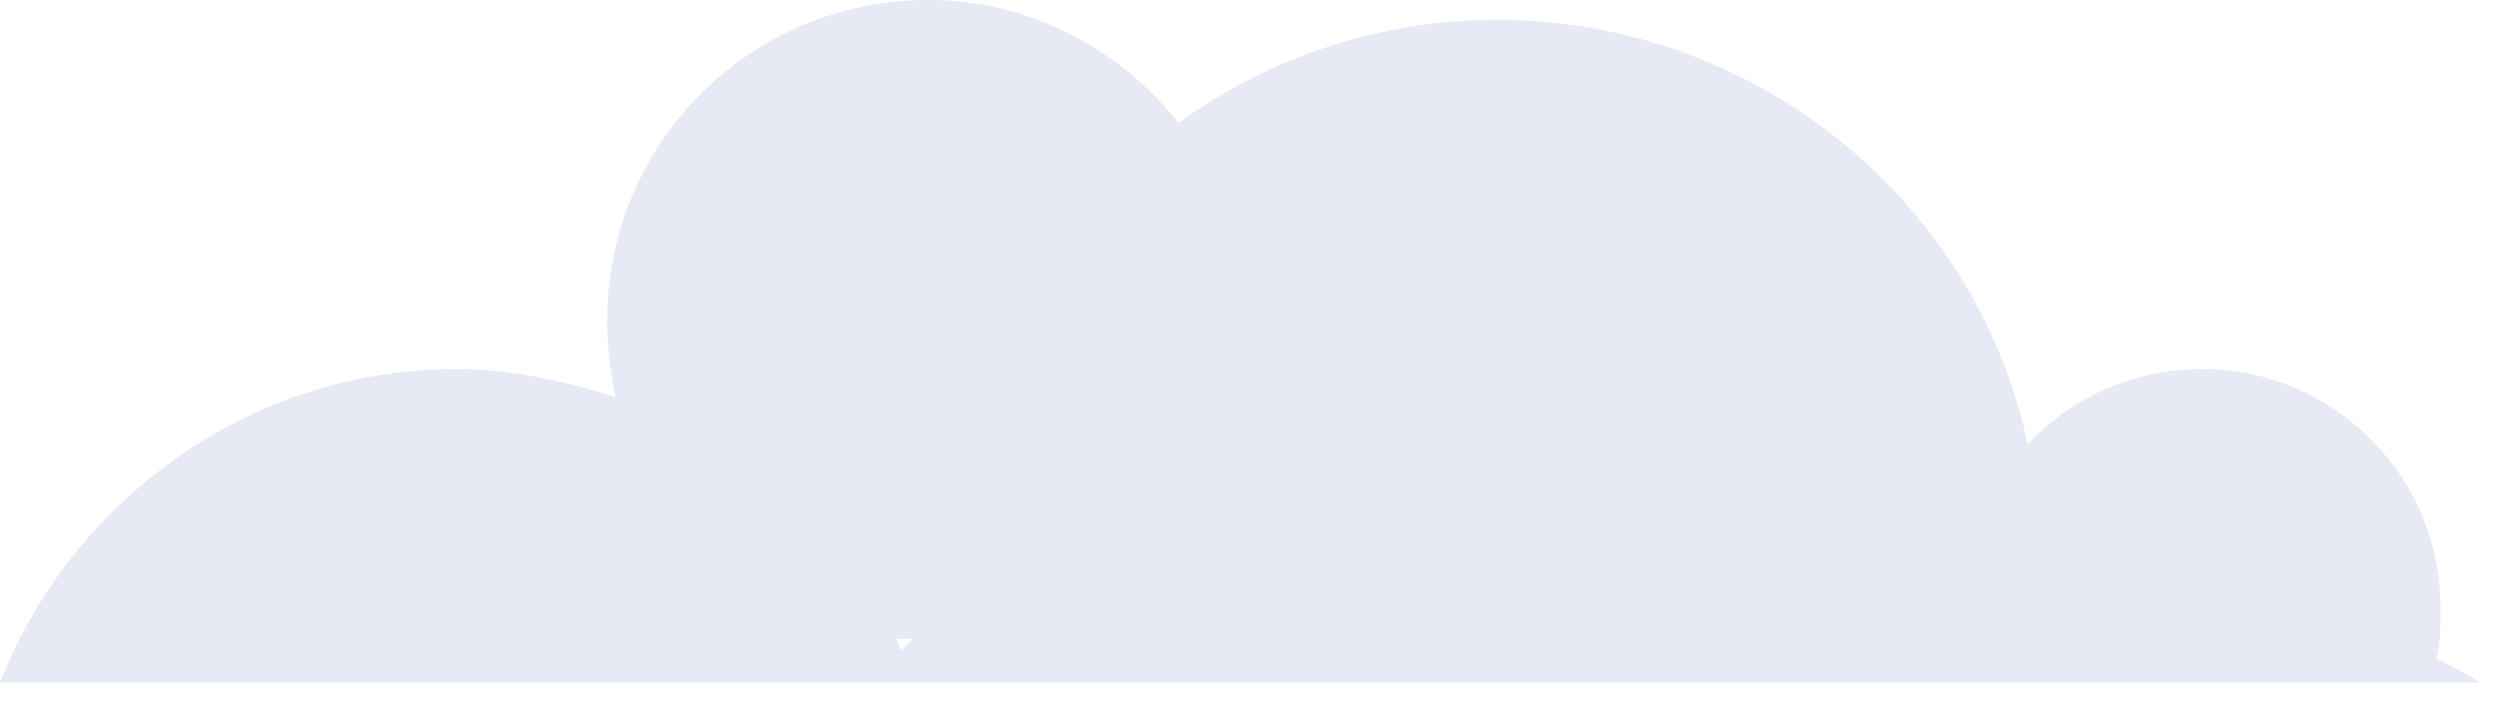 <?xml version="1.0" encoding="UTF-8"?>
<svg width="63px" height="18px" viewBox="0 0 63 18" version="1.1" xmlns="http://www.w3.org/2000/svg" xmlns:xlink="http://www.w3.org/1999/xlink">
    <!-- Generator: Sketch 52.6 (67491) - http://www.bohemiancoding.com/sketch -->
    <title>Shape</title>
    <desc>Created with Sketch.</desc>
    <g id="Page-1" stroke="none" stroke-width="1" fill="none" fill-rule="evenodd">
        <g id="Desktop-HD-Copy-8" transform="translate(-419, -477)" fill="#E7EAF4" fill-rule="nonzero">
            <g id="cloud-2-f618a142b320190121" transform="translate(419, 477)">
                <path d="M62.5,17.2 C62.2,17 61.8,16.8 61.4,16.6 C61.5,16.2 61.5,15.8 61.5,15.3 C61.5,12 58.8,9.3 55.5,9.3 C53.8,9.3 52.2,10 51.1,11.2 C49.8,5.1 44.3,0.5 37.7,0.5 C34.7,0.5 31.9,1.5 29.7,3.1 C28.2,1.2 25.9,0 23.4,0 C18.9,0 15.3,3.6 15.3,8.1 C15.3,8.8 15.4,9.4 15.5,10 C14.2,9.6 12.9,9.3 11.5,9.3 C6.3,9.3 1.8,12.6 -1.77635684e-15,17.2 L62.5,17.2 Z M22.7,16.4 C22.7,16.3 22.6,16.2 22.6,16.1 L23,16.1 L22.7,16.4 Z" id="Shape"></path>
            </g>
        </g>
    </g>
</svg>